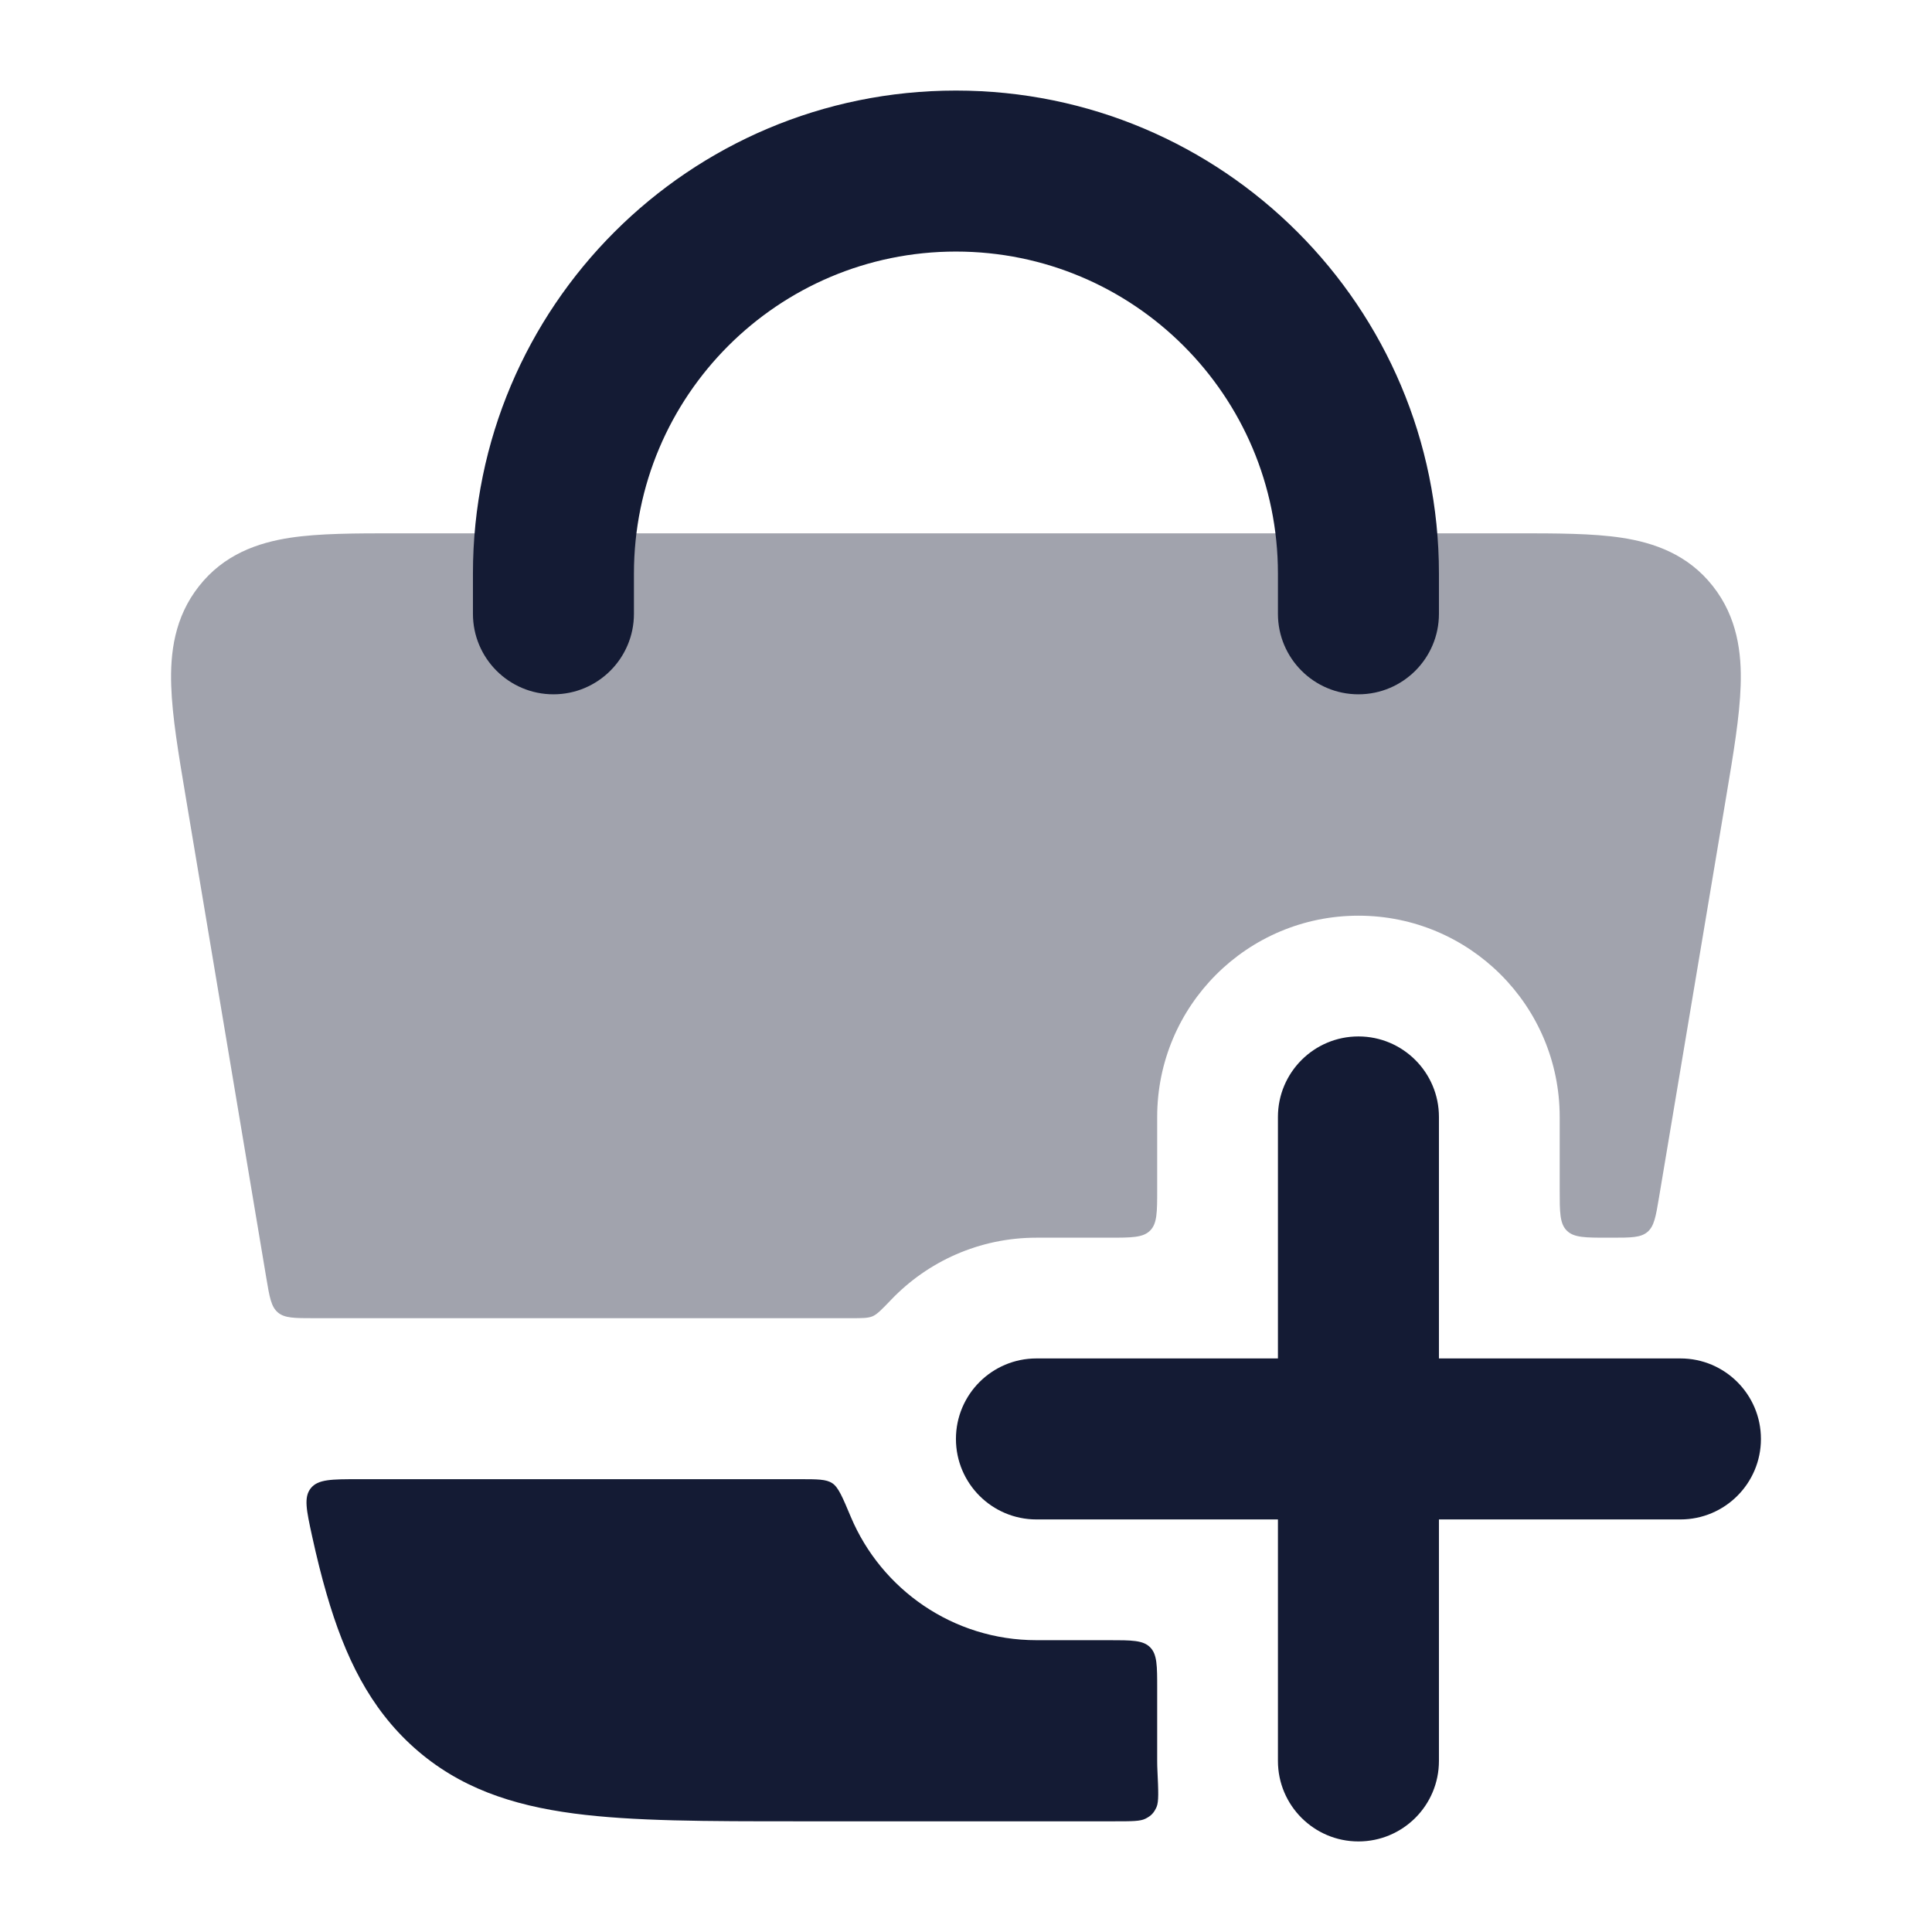 <svg width="24" height="24" viewBox="0 0 24 24" fill="none" xmlns="http://www.w3.org/2000/svg">
<path opacity="0.4" d="M3.606 6.68C3.968 6.625 4.421 6.625 4.914 6.625H18.836C19.329 6.625 19.782 6.625 20.144 6.68C20.546 6.741 20.969 6.887 21.279 7.283C21.582 7.668 21.637 8.112 21.623 8.519C21.611 8.898 21.533 9.363 21.445 9.887L20.609 14.874C20.569 15.113 20.549 15.233 20.465 15.304C20.381 15.375 20.26 15.375 20.018 15.375H19.975C19.692 15.375 19.551 15.375 19.463 15.287C19.375 15.199 19.375 15.058 19.375 14.775V13.875C19.375 12.494 18.256 11.375 16.875 11.375C15.494 11.375 14.375 12.494 14.375 13.875V14.775C14.375 15.058 14.375 15.199 14.287 15.287C14.199 15.375 14.058 15.375 13.775 15.375H12.875C12.165 15.375 11.524 15.671 11.069 16.147C10.954 16.267 10.896 16.327 10.84 16.351C10.783 16.375 10.714 16.375 10.575 16.375H3.9C3.657 16.375 3.536 16.375 3.452 16.304C3.368 16.233 3.348 16.113 3.308 15.874L2.305 9.887C2.217 9.363 2.139 8.898 2.127 8.519C2.113 8.112 2.167 7.668 2.471 7.283C2.781 6.887 3.204 6.741 3.606 6.68Z" fill="#141B34"/>
<path fill-rule="evenodd" clip-rule="evenodd" d="M11.875 3.125C9.666 3.125 7.875 4.916 7.875 7.125V7.625C7.875 8.177 7.427 8.625 6.875 8.625C6.323 8.625 5.875 8.177 5.875 7.625V7.125C5.875 3.811 8.561 1.125 11.875 1.125C15.189 1.125 17.875 3.811 17.875 7.125V7.625C17.875 8.177 17.427 8.625 16.875 8.625C16.323 8.625 15.875 8.177 15.875 7.625V7.125C15.875 4.916 14.084 3.125 11.875 3.125Z" fill="#141B34"/>
<path fill-rule="evenodd" clip-rule="evenodd" d="M16.875 12.875C17.427 12.875 17.875 13.323 17.875 13.875V16.875H20.875C21.427 16.875 21.875 17.323 21.875 17.875C21.875 18.427 21.427 18.875 20.875 18.875H17.875V21.875C17.875 22.427 17.427 22.875 16.875 22.875C16.323 22.875 15.875 22.427 15.875 21.875V18.875H12.875C12.323 18.875 11.875 18.427 11.875 17.875C11.875 17.323 12.323 16.875 12.875 16.875H15.875L15.875 13.875C15.875 13.323 16.323 12.875 16.875 12.875Z" fill="#141B34"/>
<path d="M10.569 18.843C10.466 18.598 10.415 18.475 10.339 18.425C10.264 18.375 10.154 18.375 9.935 18.375H4.457C4.12 18.375 3.951 18.375 3.861 18.487C3.771 18.599 3.807 18.76 3.877 19.083C3.934 19.343 3.994 19.585 4.059 19.807C4.283 20.578 4.591 21.216 5.144 21.71C5.702 22.208 6.36 22.426 7.13 22.528C7.864 22.625 8.781 22.625 9.903 22.625H13.847C14.059 22.625 14.165 22.625 14.228 22.593C14.3 22.557 14.334 22.521 14.367 22.448C14.396 22.382 14.39 22.253 14.378 21.994C14.376 21.954 14.375 21.915 14.375 21.875V20.975C14.375 20.692 14.375 20.551 14.287 20.463C14.2 20.375 14.058 20.375 13.775 20.375H12.875C11.838 20.375 10.948 19.743 10.569 18.843Z" fill="#141B34"/>
</svg>
